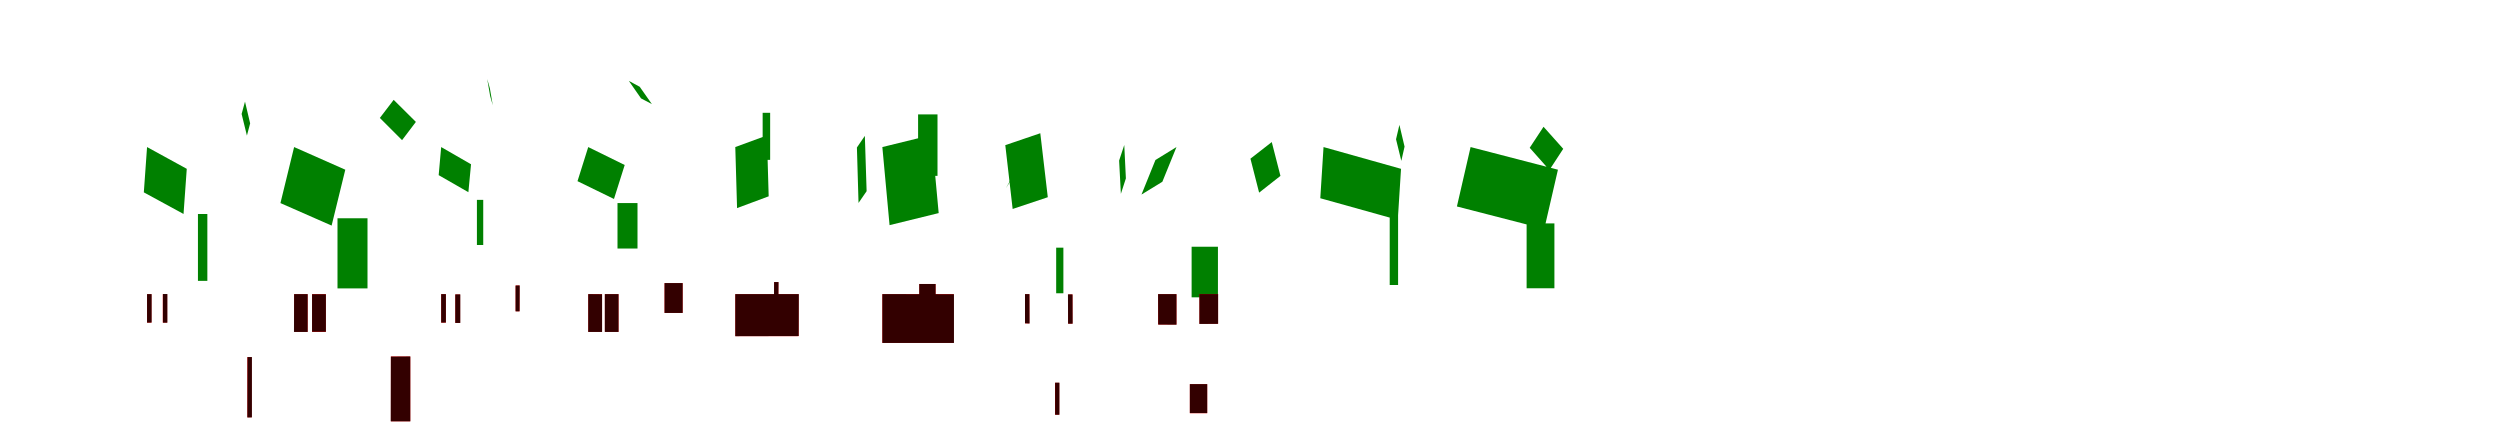 <?xml version="1.0" encoding="UTF-8"?>
<svg width="1700" height="300" xmlns="http://www.w3.org/2000/svg">
<rect width="100%" height="100%" fill="white"/>
<g fill="green" transform="translate(100 100) scale(0.1 -0.1)"><path d="M0.0 -0.0 -22.0 -308.0 248.0 -455.0 270.0 -148.0ZM346.0 -455.0V-910.0H410.0V-455.0ZM666.0 309.0 643.0 225.0 679.0 78.0 701.0 161.0Z"/></g>
<g fill="green" transform="translate(200 100) scale(0.1 -0.1)"><path d="M0.0 0.0 -93.0 -381.0 255.0 -534.0 348.0 -154.0ZM295.0 -484.0V-961.0H499.0V-484.0ZM677.0 321.0 583.0 198.0 734.0 47.0 828.0 171.0Z"/></g>
<g fill="green" transform="translate(300 100) scale(0.1 -0.1)"><path d="M0.0 0.0 -17.0 -191.0 185.0 -307.0 203.0 -117.0ZM243.0 -359.0V-666.0H286.0V-359.0ZM331.0 400.0 313.0 463.0 333.0 347.0 351.0 284.0Z"/></g>
<g fill="green" transform="translate(400 100) scale(0.1 -0.1)"><path d="M0.0 0.0 -73.0 -232.0 175.0 -353.0 248.0 -122.0ZM199.0 -381.0V-690.0H335.0V-381.0ZM350.0 410.0 276.0 450.0 359.0 331.0 433.0 292.0Z"/></g>
<g fill="green" transform="translate(500 100) scale(0.1 -0.1)"><path d="M0.0 -0.0 12.0 -415.0 227.0 -335.0 215.0 79.0ZM186.0 233.0V-87.0H237.0V233.0ZM827.0 -3.0 838.0 -380.0 893.0 -300.0 881.0 76.0Z"/></g>
<g fill="green" transform="translate(600 100) scale(0.1 -0.1)"><path d="M0.0 0.0 49.0 -531.0 383.0 -449.0 334.0 82.0ZM243.0 222.0V-196.0H375.0V222.0ZM836.0 13.0 886.0 -421.0 1125.0 -341.0 1074.0 94.0Z"/></g>
<g fill="green" transform="translate(700 100) scale(0.1 -0.1)"><path d="M0.0 0.0 -34.0 -54.0 -160.0 -280.0 -126.0 -227.0ZM182.0 -684.0V-994.0H231.0V-684.0ZM645.0 14.0 610.0 -92.0 622.0 -318.0 656.0 -213.0Z"/></g>
<g fill="green" transform="translate(800 100) scale(0.1 -0.1)"><path d="M0.0 0.0 -143.0 -88.0 -238.0 -323.0 -96.0 -236.0ZM103.0 -678.0V-1022.0H282.0V-678.0ZM648.0 34.0 503.0 -79.0 562.0 -310.0 707.0 -196.0Z"/></g>
<g fill="green" transform="translate(900 100) scale(0.1 -0.1)"><path d="M0.0 -0.0 -22.0 -348.0 505.0 -495.0 527.0 -148.0ZM450.0 -459.0V-938.0H507.0V-459.0ZM516.0 151.0 493.0 53.0 529.0 -94.0 551.0 3.0Z"/></g>
<g fill="green" transform="translate(1000 100) scale(0.1 -0.1)"><path d="M0.0 0.0 -93.0 -404.0 501.0 -557.0 594.0 -154.0ZM381.0 -519.0V-960.0H570.0V-519.0ZM496.0 138.0 402.0 -5.0 536.0 -156.0 630.0 -12.0Z"/></g>
<g fill="red" transform="translate(100 200) scale(0.1 -0.1)"><path d="M0.0 0.0V-194.0H30.0V0.0ZM107.0 0.0V-194.0H137.0V0.0ZM682.0 -428.0V-838.0H712.0V-428.0Z"/></g>
<g fill="black" opacity=".8" transform="translate(100 200) scale(0.1 -0.1)"><path d="M0.0 0.0V-194.0L31.0 -193.0V0.0ZM108.0 1.0V-194.0H138.0V1.0ZM683.0 -428.0 682.0 -839.0 713.0 -838.0V-428.0Z"/></g>
<g fill="red" transform="translate(200 200) scale(0.1 -0.1)"><path d="M0.0 0.0V-257.0H92.0V0.0ZM122.0 0.0V-257.0H216.0V0.0ZM658.0 -424.0V-865.0H790.0V-424.0Z"/></g>
<g fill="black" opacity=".8" transform="translate(200 200) scale(0.1 -0.1)"><path d="M0.0 0.0 -1.0 -257.0H92.0V0.0ZM122.0 -1.0V-256.0H216.0V-1.0ZM658.0 -425.0 657.0 -865.0H790.0V-424.0Z"/></g>
<g fill="red" transform="translate(300 200) scale(0.1 -0.1)"><path d="M0.0 0.0V-194.0H32.0V0.0ZM96.0 -2.0V-196.0H129.0V-2.0ZM506.0 59.0V-117.0H533.0V59.0Z"/></g>
<g fill="black" opacity=".8" transform="translate(300 200) scale(0.1 -0.1)"><path d="M0.0 0.0V-194.0L32.0 -193.0V-0.0ZM96.0 -2.0V-196.0H130.0V-2.0ZM506.0 58.0V-117.0H533.0L534.0 59.0Z"/></g>
<g fill="red" transform="translate(400 200) scale(0.1 -0.1)"><path d="M0.0 0.0V-257.0H94.0V0.0ZM113.0 0.0V-257.0H206.0V0.0ZM519.0 75.0V-128.0H642.0V75.0Z"/></g>
<g fill="black" opacity=".8" transform="translate(400 200) scale(0.1 -0.1)"><path d="M0.0 0.0V-257.0H94.0V-1.0ZM113.0 0.0V-257.0H206.0V0.0ZM519.0 75.0V-128.0H642.0V75.0Z"/></g>
<g fill="red" transform="translate(500 200) scale(0.1 -0.1)"><path d="M0.0 0.0V-286.0H431.0V0.0ZM264.0 -10.0V-271.0H293.0V-10.0ZM264.0 82.0V-20.0H293.0V82.0Z"/></g>
<g fill="black" opacity=".8" transform="translate(500 200) scale(0.1 -0.1)"><path d="M0.0 0.0V-286.0L431.0 -285.0L432.0 -0.0ZM265.0 -9.0V-271.0H294.0V-9.0ZM264.0 82.0 263.0 -20.0 293.0 -19.0 294.0 82.0Z"/></g>
<g fill="red" transform="translate(600 200) scale(0.1 -0.1)"><path d="M0.0 0.0V-332.0H486.0V0.0ZM258.0 -53.0V-296.0H342.0V-53.0ZM251.0 69.0V-71.0H362.0V69.0Z"/></g>
<g fill="black" opacity=".8" transform="translate(600 200) scale(0.1 -0.1)"><path d="M0.0 0.0V-332.0H487.0V-1.0ZM258.0 -53.0V-296.0H342.0V-53.0ZM251.0 69.0V-71.0L362.0 -72.0V69.0Z"/></g>
<g fill="red" transform="translate(700 200) scale(0.1 -0.1)"><path d="M0.0 0.0H-30.0V-199.0H0.0ZM174.0 -603.0V-820.0H203.0V-603.0ZM293.0 -2.0H263.0V-201.0H293.0Z"/></g>
<g fill="black" opacity=".8" transform="translate(700 200) scale(0.1 -0.1)"><path d="M0.0 0.0H-30.0V-198.0L1.0 -200.0ZM175.0 -602.0V-820.0H204.0V-602.0ZM293.0 -2.0H262.0L263.0 -201.0H294.0Z"/></g>
<g fill="red" transform="translate(800 200) scale(0.1 -0.1)"><path d="M0.0 0.0H-125.0V-207.0H0.0ZM91.0 -612.0V-810.0H209.0V-612.0ZM283.0 1.0H156.0V-202.0H283.0Z"/></g>
<g fill="black" opacity=".8" transform="translate(800 200) scale(0.1 -0.1)"><path d="M0.0 0.0H-125.0L-124.0 -207.0L0.0 -208.0ZM91.0 -612.0V-809.0H209.0V-612.0ZM283.0 0.0H156.0V-203.0L283.0 -202.0Z"/></g>
</svg>
